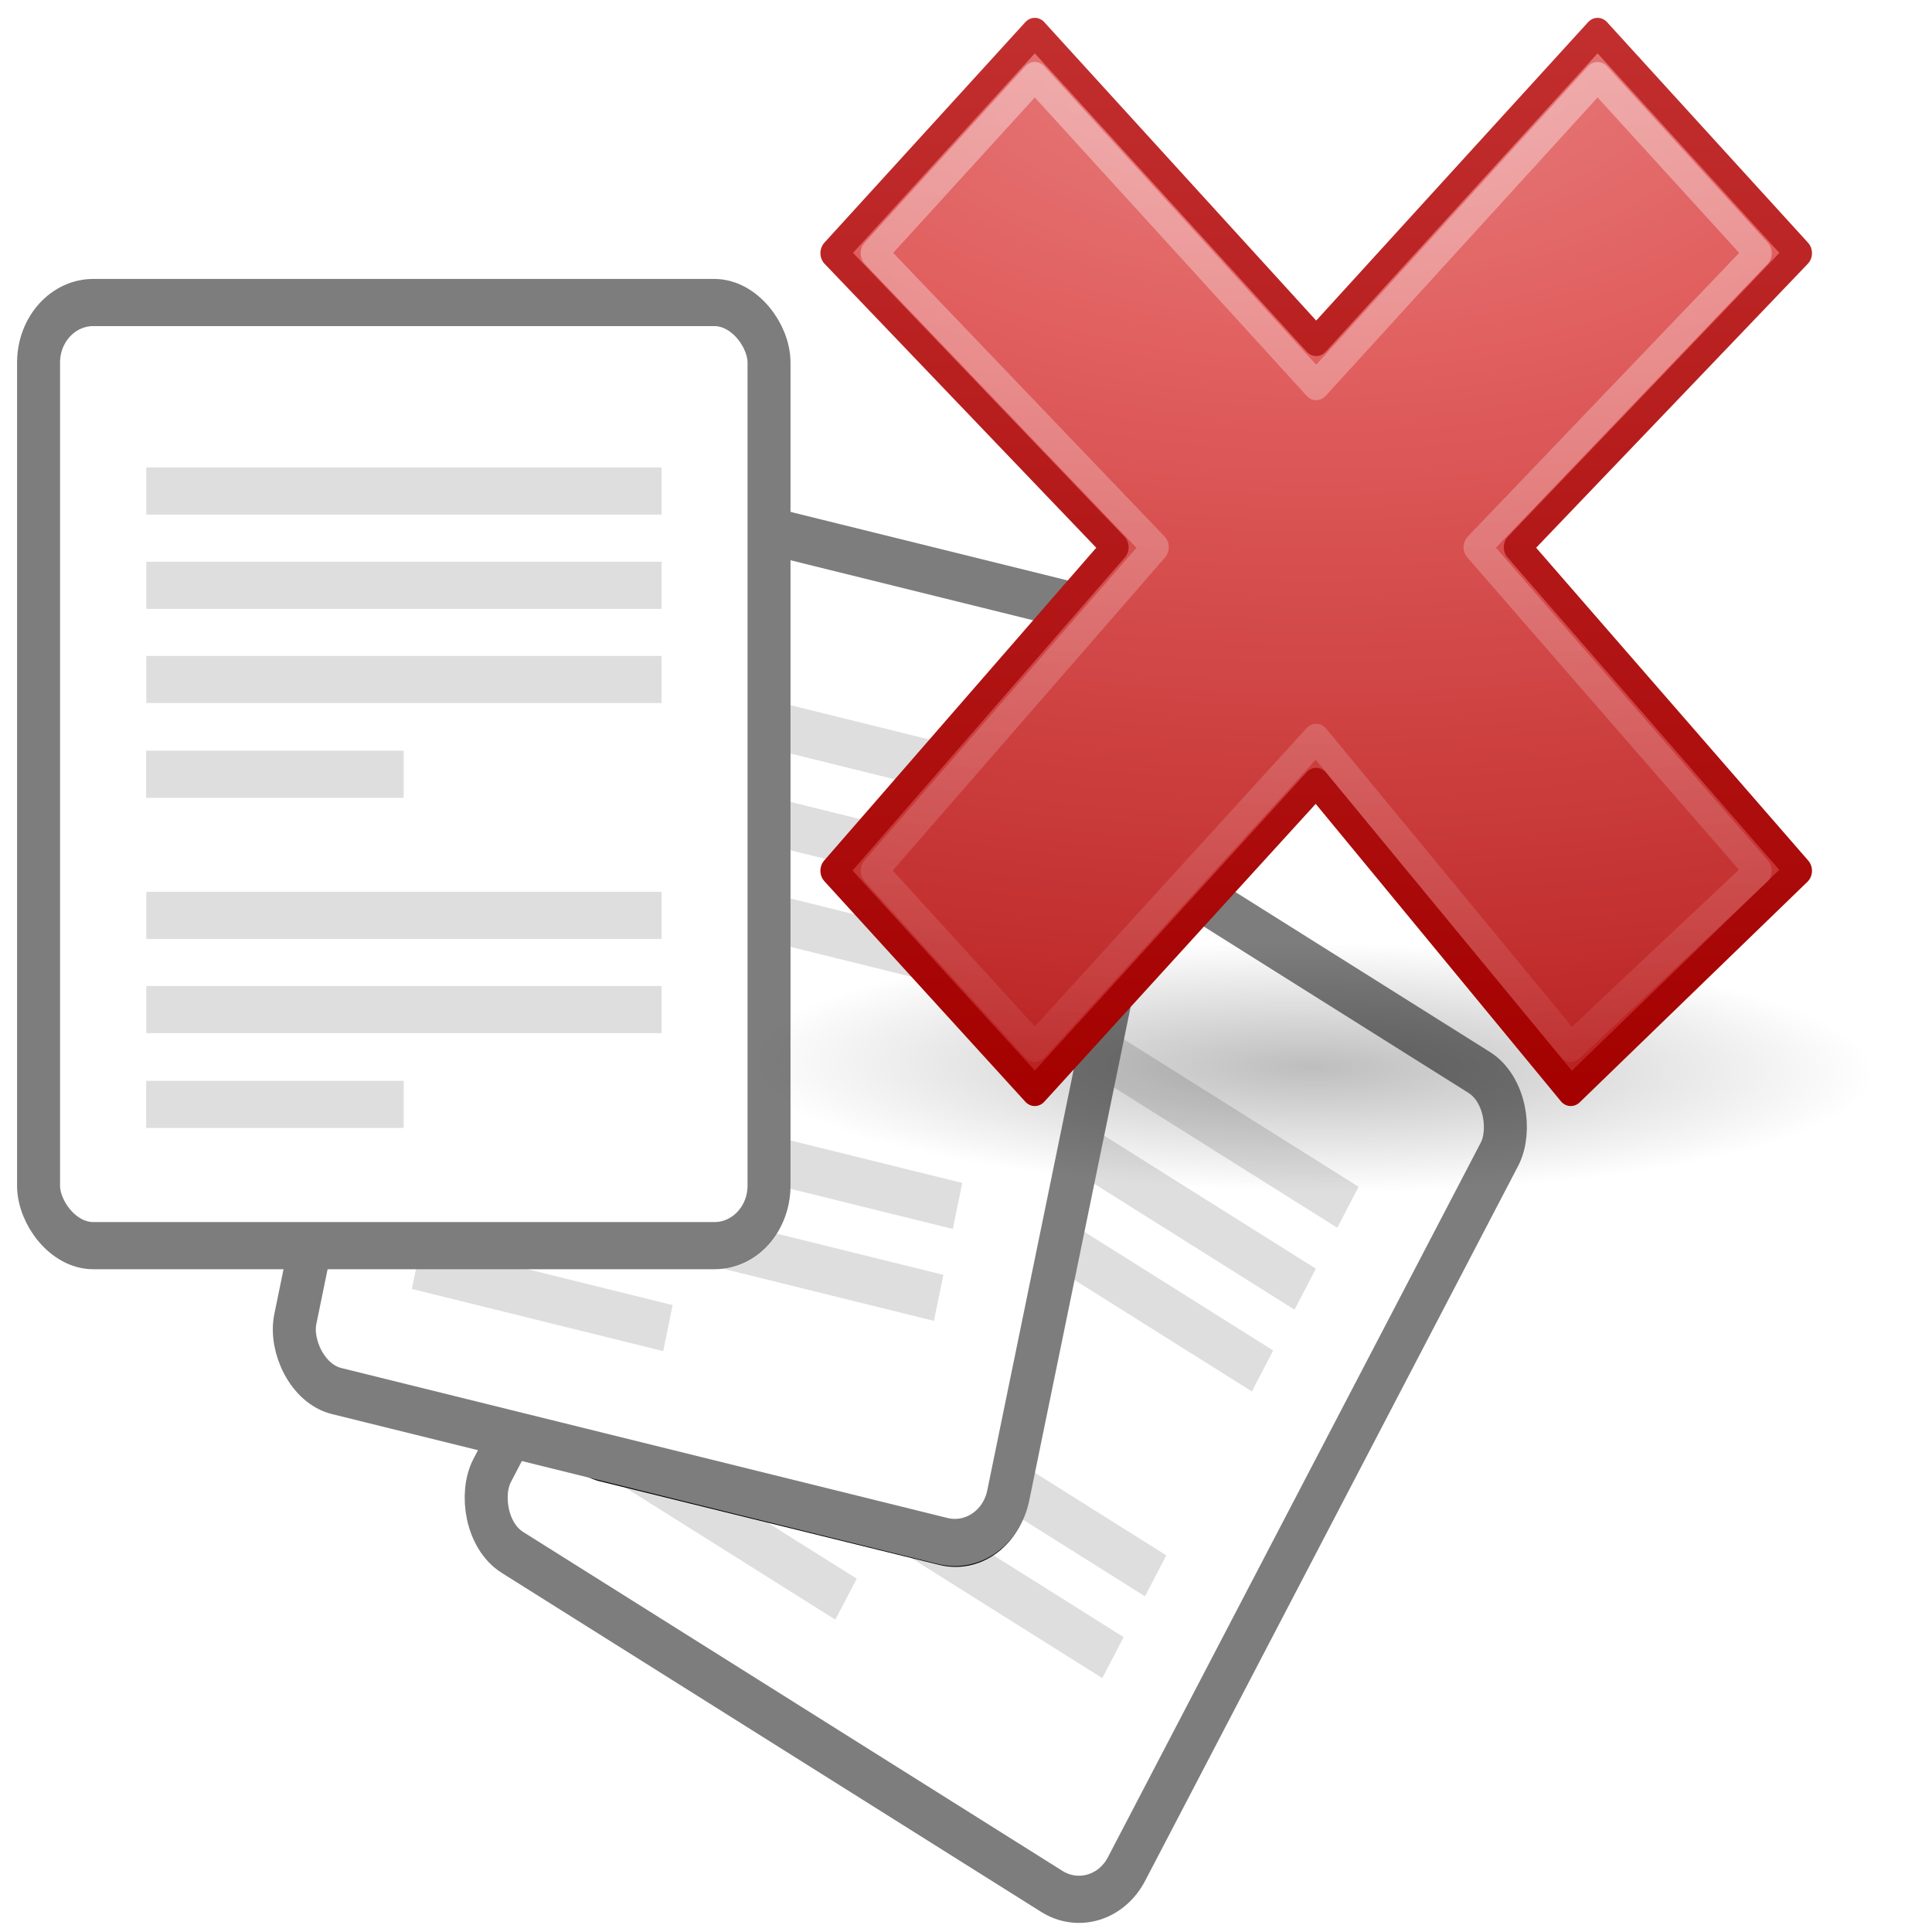 <?xml version="1.0" encoding="UTF-8" standalone="no"?>
<svg id="geda-close-all" width="64px" height="64px"
   xmlns:svg="http://www.w3.org/2000/svg"
   xmlns="http://www.w3.org/2000/svg"
   xmlns:xlink="http://www.w3.org/1999/xlink"
   xmlns:inkscape="http://www.inkscape.org/namespaces/inkscape"
   inkscape:export-filename="../geda-close-all.png"
   inkscape:export-xdpi="67.5"
   inkscape:export-ydpi="67.5">
  <defs
     id="defs2987">
    <radialGradient
       id="radialGradient2177-3"
       cx="23.071"
       cy="35.127"
       r="10.319"
       gradientTransform="matrix(.915 .013 -.008 .214 2.254 27.189)"
       gradientUnits="userSpaceOnUse">
      <stop
         id="stop2093-9"
         offset="0" />
      <stop
         id="stop2095-1"
         stop-opacity="0"
         offset="1" />
    </radialGradient>
    <radialGradient
       id="radialGradient7958-0"
       cx="6.573"
       cy="24.5"
       r="18.5"
       gradientTransform="matrix(-2.1314e-8 2.548 -4.884 -2.2328e-8 144.16 -10.748)"
       gradientUnits="userSpaceOnUse">
      <stop
         id="stop3167-1"
         stop-color="#e78181"
         offset="0" />
      <stop
         id="stop8599-3"
         stop-color="#e15f5f"
         offset=".25" />
      <stop
         id="stop8601-6"
         stop-color="#c22f2f"
         offset=".68" />
      <stop
         id="stop3169-3"
         stop-color="#a40000"
         offset="1" />
    </radialGradient>
    <linearGradient
       id="linearGradient7961-1"
       x1="23.173"
       x2="23.1"
       y1="6"
       y2="43"
       gradientUnits="userSpaceOnUse">
      <stop
         id="stop7957-6"
         stop-color="#c22f2f"
         offset="0" />
      <stop
         id="stop7959-1"
         stop-color="#a40000"
         offset="1" />
    </linearGradient>
    <linearGradient
       id="linearGradient3933"
       x1="31.972"
       x2="12.718"
       y1="17.042"
       y2="36.297"
       gradientTransform="matrix(1.05 -1.05 1.05 1.05 -26.939 23.169)"
       gradientUnits="userSpaceOnUse">
      <stop
         id="stop7918-8"
         stop-color="#fff"
         offset="0" />
      <stop
         id="stop7920-5"
         stop-color="#fff"
         stop-opacity="0"
         offset="1" />
    </linearGradient>
    <filter
       id="filter4035"
       x="-.314"
       y="-.228"
       width="1.628"
       height="1.455">
      <feGaussianBlur
         id="feGaussianBlur4037"
         stdDeviation="2.013" />
    </filter>
    <radialGradient
       inkscape:collect="always"
       xlink:href="#radialGradient2177-3"
       id="radialGradient3067"
       gradientUnits="userSpaceOnUse"
       gradientTransform="matrix(0.915,0.013,-0.008,0.214,2.254,27.189)"
       cx="23.071"
       cy="35.127"
       r="10.319" />
    <radialGradient
       inkscape:collect="always"
       xlink:href="#radialGradient7958-0"
       id="radialGradient3069"
       gradientUnits="userSpaceOnUse"
       gradientTransform="matrix(-2.1314e-8,2.548,-4.884,-2.2328e-8,144.16,-10.748)"
       cx="6.573"
       cy="24.5"
       r="18.5" />
    <linearGradient
       inkscape:collect="always"
       xlink:href="#linearGradient7961-1"
       id="linearGradient3071"
       gradientUnits="userSpaceOnUse"
       x1="23.173"
       y1="6"
       x2="23.1"
       y2="43" />
    <linearGradient
       inkscape:collect="always"
       xlink:href="#linearGradient3933"
       id="linearGradient3073"
       gradientUnits="userSpaceOnUse"
       gradientTransform="matrix(1.05,-1.05,1.05,1.05,-26.939,23.169)"
       x1="31.972"
       y1="17.042"
       x2="12.718"
       y2="36.297" />
    <radialGradient
       inkscape:collect="always"
       xlink:href="#radialGradient2177-3"
       id="radialGradient3094"
       gradientUnits="userSpaceOnUse"
       gradientTransform="matrix(0.915,0.013,-0.008,0.214,2.254,27.189)"
       cx="23.071"
       cy="35.127"
       r="10.319" />
    <radialGradient
       inkscape:collect="always"
       xlink:href="#radialGradient7958-0"
       id="radialGradient3096"
       gradientUnits="userSpaceOnUse"
       gradientTransform="matrix(-2.1314e-8,2.548,-4.884,-2.2328e-8,144.16,-10.748)"
       cx="6.573"
       cy="24.5"
       r="18.5" />
    <linearGradient
       inkscape:collect="always"
       xlink:href="#linearGradient7961-1"
       id="linearGradient3098"
       gradientUnits="userSpaceOnUse"
       x1="23.173"
       y1="6"
       x2="23.1"
       y2="43" />
    <linearGradient
       inkscape:collect="always"
       xlink:href="#linearGradient3933"
       id="linearGradient3100"
       gradientUnits="userSpaceOnUse"
       gradientTransform="matrix(1.05,-1.05,1.05,1.05,-26.939,23.169)"
       x1="31.972"
       y1="17.042"
       x2="12.718"
       y2="36.297" />
  </defs>
  <g
     id="g3063"
     transform="matrix(1.067,0,0,1.171,-5.157,-5.184)">
    <use
       y="0"
       x="0"
       xlink:href="#use3987"
       height="64"
       width="64"
       transform="matrix(0.956,0.294,-0.294,0.956,19.002,1.998)"
       id="use3989" />
    <use
       y="0"
       x="0"
       xlink:href="#rect3991"
       height="64"
       width="64"
       transform="matrix(0.976,0.219,-0.219,0.976,16.418,3.427)"
       id="use4009" />
    <use
       y="0"
       x="0"
       xlink:href="#g3837"
       height="64"
       width="64"
       transform="matrix(0.976,0.22,-0.22,0.976,16.468,3.365)"
       id="use3987" />
    <rect
       style="filter:url(#filter4035)"
       ry="2.289"
       height="21.213"
       width="15.38"
       y="19.099"
       x="13.965"
       id="rect3991" />
    <g
       transform="matrix(1.334,0,0,1.334,2.574,-85.671)"
       id="g3837">
      <rect
         style="fill:#ffffff;stroke:#7d7d7d;stroke-linecap:round;stroke-linejoin:round"
         ry="1.273"
         height="20"
         width="17"
         y="73.955"
         x="2.591"
         id="rect3052" />
      <path
         style="fill:none;stroke:#dedede;stroke-width:1px"
         inkscape:connector-curvature="0"
         d="m 5.095,90.959 h 5.993"
         id="path3823" />
      <path
         style="fill:none;stroke:#dedede;stroke-width:1px"
         inkscape:connector-curvature="0"
         d="m 5.098,88.949 h 11.993"
         id="path3825" />
      <path
         style="fill:none;stroke:#dedede;stroke-width:1px"
         inkscape:connector-curvature="0"
         d="m 5.098,86.952 h 11.993"
         id="path3827" />
      <path
         style="fill:none;stroke:#dedede;stroke-width:1px"
         inkscape:connector-curvature="0"
         d="m 5.095,83.959 h 5.993"
         id="path3829" />
      <path
         style="fill:none;stroke:#dedede;stroke-width:1px"
         inkscape:connector-curvature="0"
         d="m 5.098,81.949 h 11.993"
         id="path3831" />
      <path
         style="fill:none;stroke:#dedede;stroke-width:1px"
         inkscape:connector-curvature="0"
         d="m 5.098,79.952 h 11.993"
         id="path3833" />
      <path
         style="fill:none;stroke:#dedede;stroke-width:1px"
         inkscape:connector-curvature="0"
         d="m 5.098,77.952 h 11.993"
         id="path3835" />
    </g>
    <g
       transform="matrix(0.832,0,0,0.832,25.312,-0.06)"
       id="layer1-9">
      <path
         inkscape:connector-curvature="0"
         style="opacity:0.256;fill:url(#radialGradient3094)"
         d="m 33.278,34.941 c 0,1.281 -4.62,2.32 -10.319,2.32 -5.699,0 -10.319,-1.039 -10.319,-2.32 0,-1.281 4.62,-2.32 10.319,-2.32 5.699,0 10.319,1.039 10.319,2.32 z"
         transform="matrix(2.229,0,0,1.919,-27.171,-25.505)"
         id="path1361" />
      <path
         inkscape:connector-curvature="0"
         style="fill:url(#radialGradient3096);stroke:url(#linearGradient3098);stroke-linejoin:round"
         d="M 42.5,35 32,24 42.5,14 35,6.5 24.5,17 14,6.5 6.5,14 17,24 6.5,35 14,42.5 24.5,32 34,42.5 42.5,35 z"
         id="text1314" />
      <path
         inkscape:connector-curvature="0"
         style="opacity:0.4;fill:none;stroke:url(#linearGradient3100);stroke-linejoin:round"
         d="M 41,35 30.5,24 41,14 35,8 24.5,18.5 14,8 8,14 18.5,24 8,35 l 6,6 10.5,-10.5 9.5,10.5 7,-6 z"
         id="path7076" />
    </g>
  </g>
</svg>
